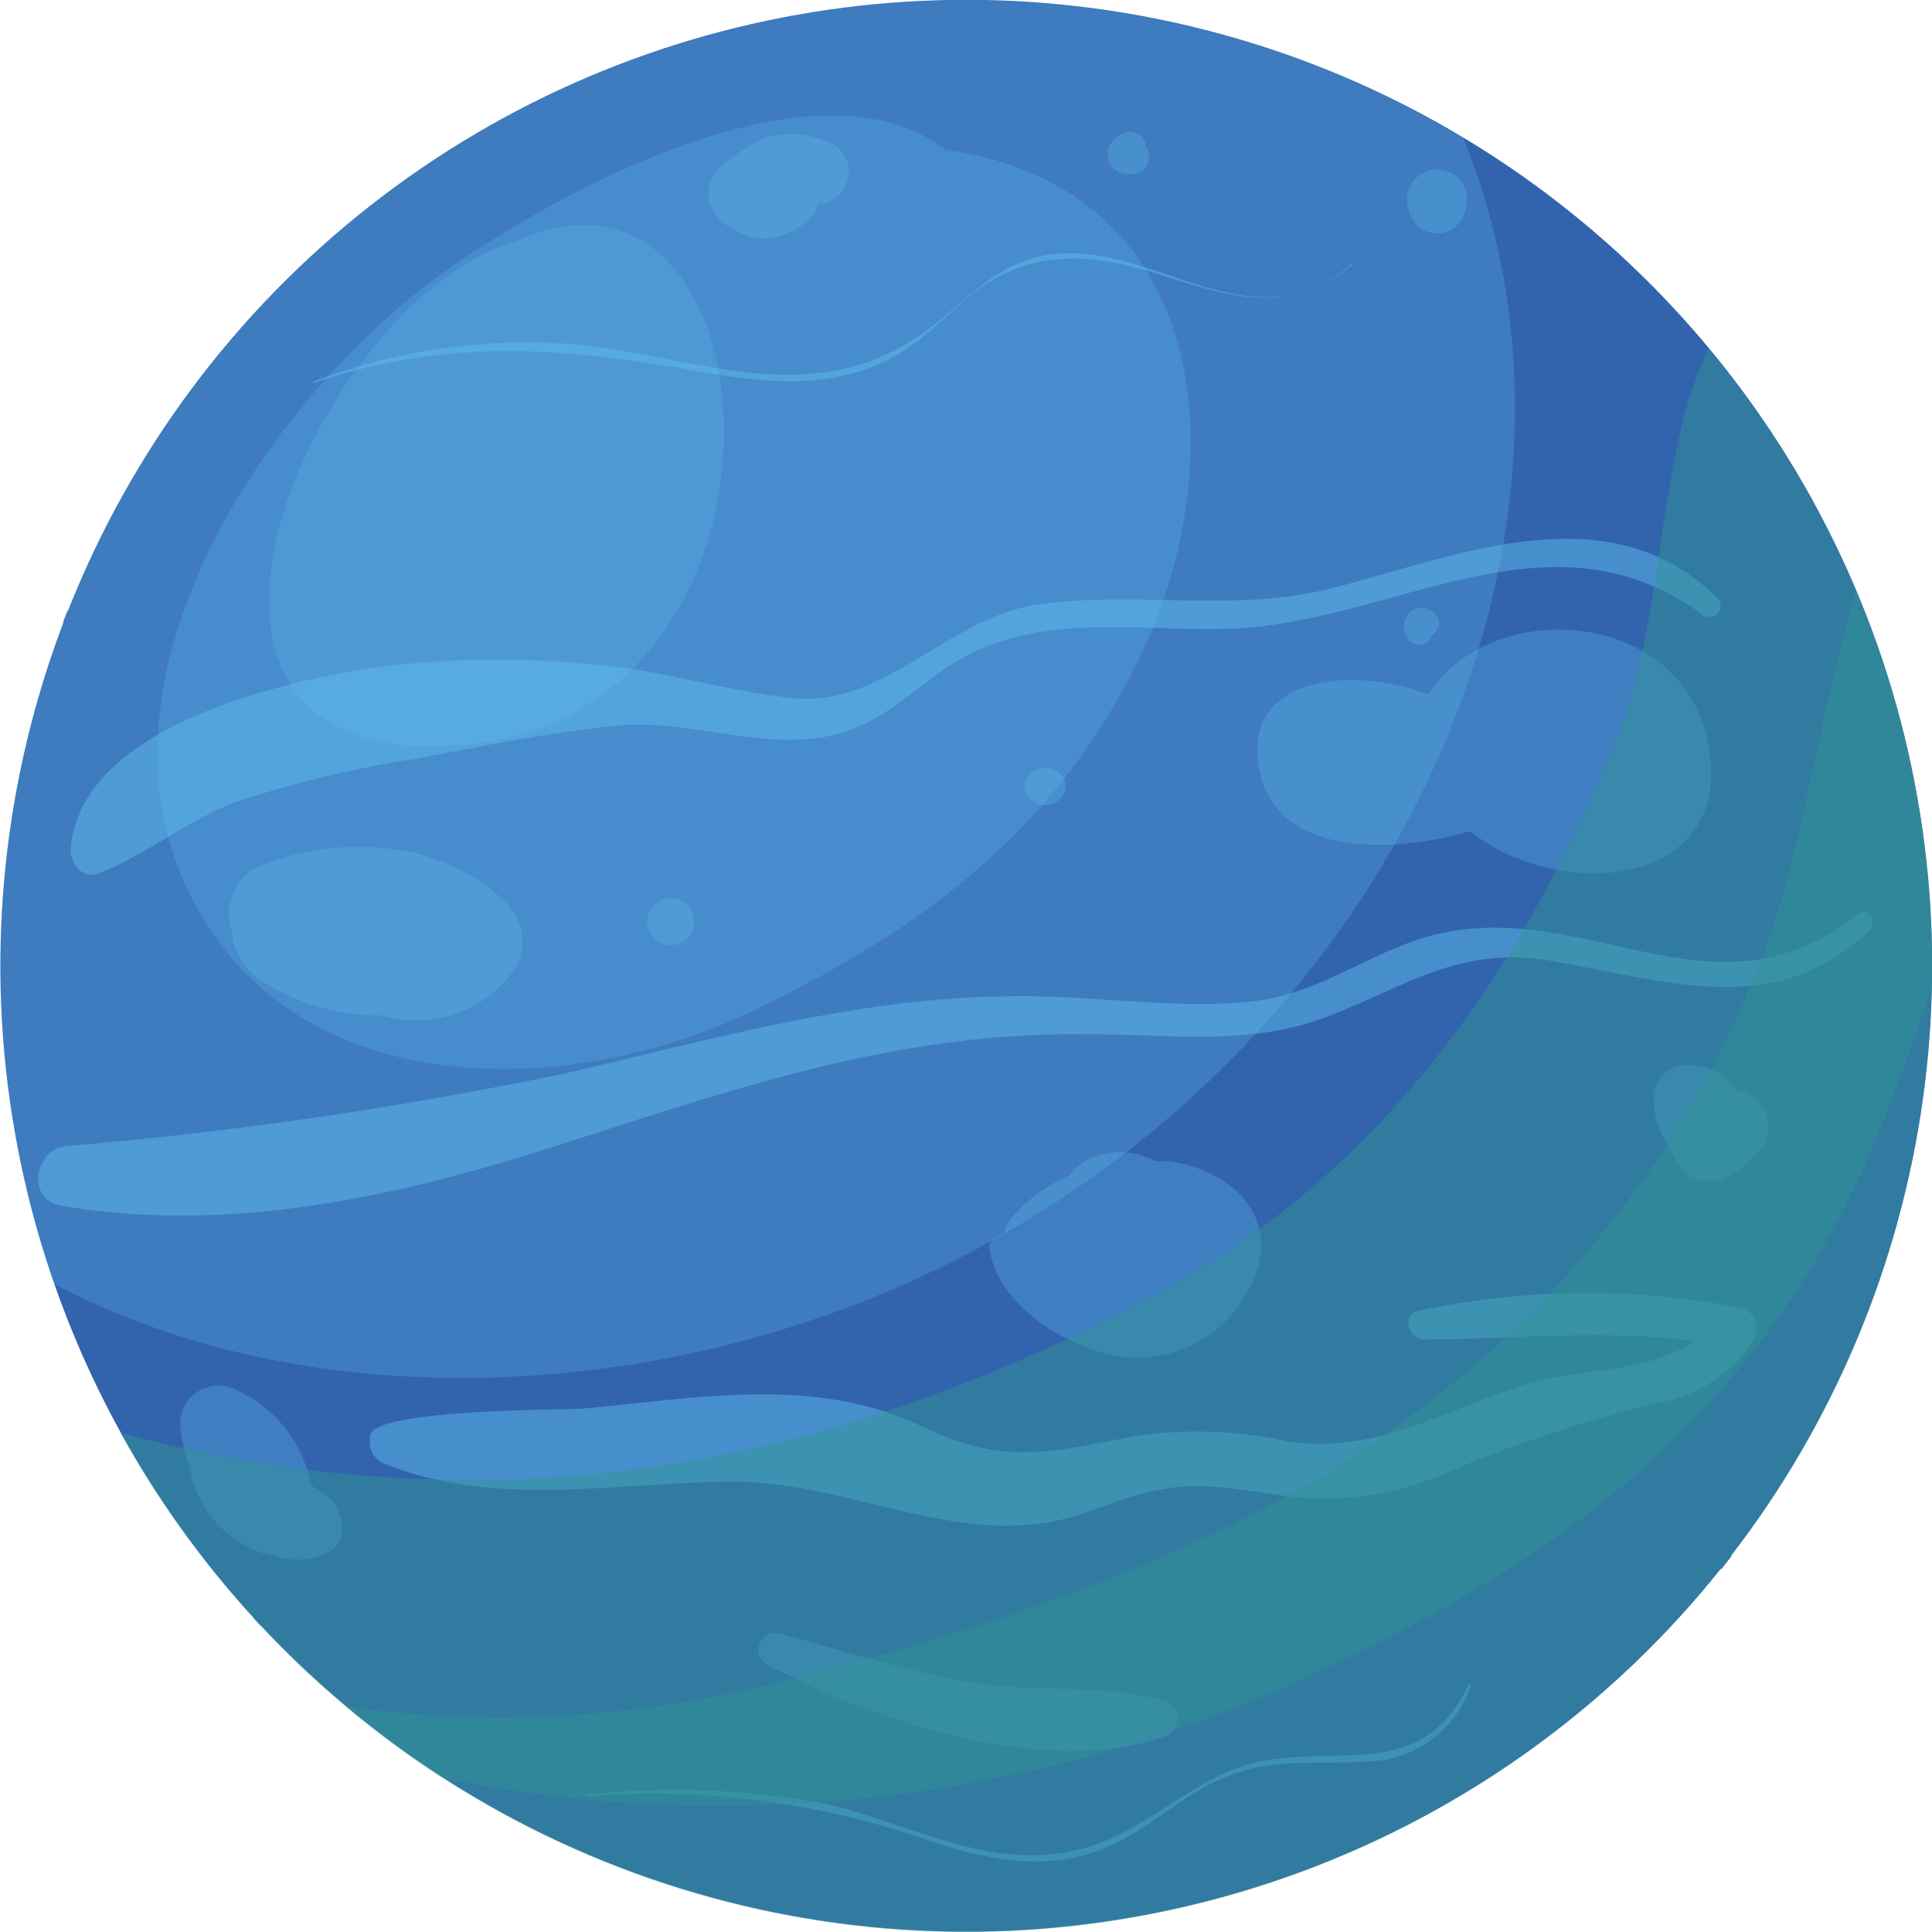 <svg xmlns="http://www.w3.org/2000/svg" viewBox="0 0 67.43 67.43"><defs><style>.cls-1{isolation:isolate;}.cls-2,.cls-3{fill:#3264ae;}.cls-3,.cls-7{mix-blend-mode:multiply;}.cls-4,.cls-5,.cls-6{fill:#60bfee;mix-blend-mode:screen;}.cls-4,.cls-7{opacity:0.47;}.cls-5{opacity:0.3;}.cls-6{opacity:0.26;}.cls-7{fill:#329693;}</style></defs><g class="cls-1"><g id="Camada_2" data-name="Camada 2"><g id="icons_planets"><circle class="cls-2" cx="33.72" cy="33.72" r="33.71" transform="translate(-8.08 56.65) rotate(-73.76)"/><path class="cls-3" d="M24.22,16.93c3.78.55,7.52,1.45,11.36,1.54s7.16-1,10.76-2.3a19.62,19.62,0,0,1,5.53-1.44c2.29-.16,4.25.72,6.3,1.62a11.7,11.7,0,0,0,5.11,1.15l-.15-.26a8.27,8.27,0,0,1-2.4-.25c-2.69-.71-5-2.47-7.81-2.59-3.07-.12-6,1.24-8.8,2.28A24.31,24.31,0,0,1,32.9,18c-3.31-.35-6.55-1.23-9.87-1.53-4.46-.4-8.94,1.66-13.08,3a35.21,35.21,0,0,1-7.59,1.85c-.06.13-.11.27-.16.41C9.36,21.23,17.47,15.93,24.22,16.93Z"/><path class="cls-3" d="M9.09,56.73a61.67,61.67,0,0,0,8.7-.9c1.95-.32,3.9-.84,5.85-1,2.94-.3,5.55.8,8.22,1.84,5.77,2.23,11.4,1.67,17.34.42,3.62-.76,7.28-1.48,10.89-2.34l.35-.45c-2.56.63-5.15,1.2-7.75,1.73-6.3,1.3-12.78,3-19.11.92-2.3-.77-4.51-1.93-6.93-2.33a15.92,15.92,0,0,0-5.79.38,71.89,71.89,0,0,1-12,1.48Z"/><path class="cls-4" d="M49.51,45.75c-.6.11-.36,1,.18,1,3.16,0,6.31-.39,9.43.07-1.57,1.11-4.06.94-5.85,1.5-2.86.89-5.17,2.42-8.28,2a14.85,14.85,0,0,0-5.23-.22c-3.08.57-4.67,1.08-7.55-.3-3.76-1.81-7.84-1-11.84-.64-.67.06-7.57,0-7.46,1l0,.24a.79.79,0,0,0,.41.64c3.8,1.61,8.15.71,12.15.67s7.81,2.26,11.64,1.31c1.1-.27,2.12-.79,3.23-1,1.8-.39,3.32.09,5.07.25a10.81,10.81,0,0,0,5.38-1A45.83,45.83,0,0,1,58,48.93a4.91,4.91,0,0,0,3.24-2.23.74.74,0,0,0-.49-1.05A28.08,28.08,0,0,0,49.51,45.75Z"/><path class="cls-4" d="M46.53,20.52c-3.47.89-6.88.07-10.37.59-3.06.46-5.31,3.57-8.44,3.26-2.34-.23-4.65-1-7-1.18a33.33,33.33,0,0,0-7.86.14c-3.29.53-10,2.09-10.39,6.25-.06.53.39,1.13,1,.9C5.1,29.82,6.5,28.67,8.2,28a39.15,39.15,0,0,1,6.52-1.55c2.26-.45,4.5-.88,6.8-1.12s4.66.73,7,.43c1.95-.25,3-1.41,4.51-2.45,3-2,6.38-1.28,9.75-1.36,5.78-.13,11.28-4.46,16.66-.48a.39.39,0,0,0,.52-.57C56.2,17.13,50.92,19.38,46.53,20.52Z"/><path class="cls-4" d="M50.4,32.55c-2.48.51-4.21,2.18-6.87,2.42s-5.32-.22-8-.2c-5.41,0-10.47,1.45-15.7,2.67A144.52,144.52,0,0,1,2.31,40c-1.12.12-1.41,1.87-.18,2.08,5.81,1,11.8-.31,17.32-2.1,6.27-2,11.92-4,18.63-3.88,2.59,0,5.29.37,7.8-.46,2.9-1,4.85-2.66,8.17-2.12,4,.67,7.93,2.15,11.22-1.08.28-.28-.14-.79-.45-.53C60,35.8,55.57,31.5,50.4,32.55Z"/><path class="cls-4" d="M36.54,8.9c-1.93.31-2.94,1.8-4.48,2.83-3.92,2.65-7.94.64-12.14.28a21.06,21.06,0,0,0-9,1.31s0,.07,0,.06c4.56-1.56,8.62-1.28,13.28-.45,2.52.45,5,.75,7.26-.63,1.08-.65,1.86-1.66,2.9-2.35,1.86-1.23,3.83-1.08,5.87-.44,2.7.84,4.62,1.59,7-.29a0,0,0,1,0,0-.05C43.64,12.28,40.29,8.31,36.54,8.9Z"/><path class="cls-4" d="M51.27,58.76c-1.51,3.27-4.21,2.23-7,2.66-2.44.37-4.05,2.42-6.39,3.07-3.52,1-6.41-1.14-9.82-1.67a30.3,30.3,0,0,0-7.61-.19,0,0,0,1,0,0,.06,29.19,29.19,0,0,1,12,1.56c2.17.72,4.24,1.12,6.39.13,1.41-.66,2.5-1.8,4-2.38,1.62-.66,3.08-.4,4.77-.52a3.89,3.89,0,0,0,3.74-2.69A0,0,0,0,0,51.27,58.76Z"/><path class="cls-5" d="M9.22,30.16a1.82,1.82,0,0,0-1.13,2.31A2.23,2.23,0,0,0,9,34.14a7.49,7.49,0,0,0,4.3,1.3,4.21,4.21,0,0,0,4.5-1.4,1.83,1.83,0,0,0-.12-2.5C15.57,29.35,12,29.1,9.22,30.16Z"/><path class="cls-5" d="M22.59,32.21a.82.82,0,0,0,1.64-.08A.82.82,0,0,0,22.59,32.21Z"/><path class="cls-5" d="M49.84,24.24c-2.52-1-6.5-.71-5.9,2.57.56,3.11,4.61,3,7.37,2.2,3.14,2.51,9.24,2,8.32-3C58.77,21.24,52.1,20.76,49.84,24.24Z"/><path class="cls-5" d="M49.33,21.27a.69.69,0,0,0-.25.91.46.46,0,0,0,.88,0h0l0,0,.08-.06a1.09,1.09,0,0,0,.13-.17.38.38,0,0,0,0-.41A.65.65,0,0,0,49.33,21.27Z"/><path class="cls-5" d="M37.85,40.54a2,2,0,0,0-.52.48,5.55,5.55,0,0,0-1.91,1.35,1.47,1.47,0,0,0-.37.66,3,3,0,0,0-.37.22.35.35,0,0,0-.15.31c.28,2,2.72,3.53,4.65,3.8A4.39,4.39,0,0,0,44,43.79c.21-1.88-1.48-3-3.15-3.26l-.53,0A2.54,2.54,0,0,0,37.85,40.54Z"/><path class="cls-5" d="M57.71,38.39a3.15,3.15,0,0,0,.36,1.34c.06.11.12.22.19.33l.11.19c0,.06.17.33.05.07a1.32,1.32,0,0,0,1.65.84,3.22,3.22,0,0,0,1.52-1.3,1.25,1.25,0,0,0-.17-1.37,1.13,1.13,0,0,0-.82-.41,1.78,1.78,0,0,0-1.46-.9A1.19,1.19,0,0,0,57.71,38.39Z"/><path class="cls-5" d="M6.29,49.73a6,6,0,0,0,.33,1.48,3.8,3.8,0,0,0,2.83,3.08l.11,0a2.39,2.39,0,0,0,1.87-.1c.74-.36.59-1.34.15-1.83a2.27,2.27,0,0,0-.72-.5A4.54,4.54,0,0,0,8.21,48.5,1.33,1.33,0,0,0,6.29,49.73Z"/><path class="cls-5" d="M26.76,4.79a6.41,6.41,0,0,0-1.49.93,1.25,1.25,0,0,0-.15,1.94,2.46,2.46,0,0,0,1.64.67,2.64,2.64,0,0,0,1.29-.51,1.16,1.16,0,0,0,.5-.72,1.07,1.07,0,0,0,1-.71A1.09,1.09,0,0,0,29,5,3.34,3.34,0,0,0,26.76,4.79Z"/><path class="cls-5" d="M35.74,27.48a.74.74,0,0,0,1.47-.07A.74.74,0,0,0,35.74,27.48Z"/><path class="cls-5" d="M49.14,7.33l.09.2a1,1,0,0,0,1.88-.09l.06-.21a1.05,1.05,0,1,0-2,.1Z"/><path class="cls-5" d="M39.06,4.72a.79.79,0,0,0-.38.88.74.74,0,0,0,.85.47A.6.6,0,0,0,40,5.13a.49.49,0,0,0-.12-.3A.59.59,0,0,0,39.06,4.72Z"/><path class="cls-5" d="M26.76,58.09c3.69,1.95,9.76,4,13.89,2.51a.65.65,0,0,0-.06-1.25c-2.18-.6-4.58-.25-6.84-.65S29.36,57.58,27.16,57A.59.59,0,0,0,26.76,58.09Z"/><path class="cls-6" d="M51.07,4.81a33.71,33.71,0,0,0-49.18,40c7.35,3.89,16.77,4.12,24.9,1.75C46.69,40.78,57.37,20.28,51.07,4.81Z"/><path class="cls-7" d="M59.64,12.17c-.07.14-.14.28-.2.43-1.66,3.87-1.34,9.24-3.13,13.5-3.33,8-8.19,14.94-16,19.09C27.64,52,15.7,53.11,4.2,50A33.71,33.71,0,1,0,59.64,12.17Z"/><path class="cls-7" d="M67.39,32.07a33.72,33.72,0,0,0-2.6-11.45c-1.35,4.35-1.78,9-3.47,13.27A35.85,35.85,0,0,1,49.43,49.28C43.27,54,34.65,56.86,27.16,58.71a38.82,38.82,0,0,1-15.07.86,33,33,0,0,0,3.38,2.49A49,49,0,0,0,44,59.24c9.29-4,16.76-9,21.07-18.54a66.4,66.4,0,0,0,2.39-6.44C67.43,33.53,67.43,32.81,67.39,32.07Z"/><path class="cls-6" d="M33,5.22C28.49,1.79,19.69,6.59,15.8,9.28c-6.21,4.27-13.27,14.38-9,22.28,3.77,7,13.11,6.72,19.22,3.84s10.93-6.46,13.85-12.65C43,16.13,42.35,6.56,33,5.22Z"/><path class="cls-6" d="M18.05,8.4C10.88,10.51,3.7,27.08,16.19,26S27.3,4.23,18.05,8.4Z"/></g></g></g></svg>